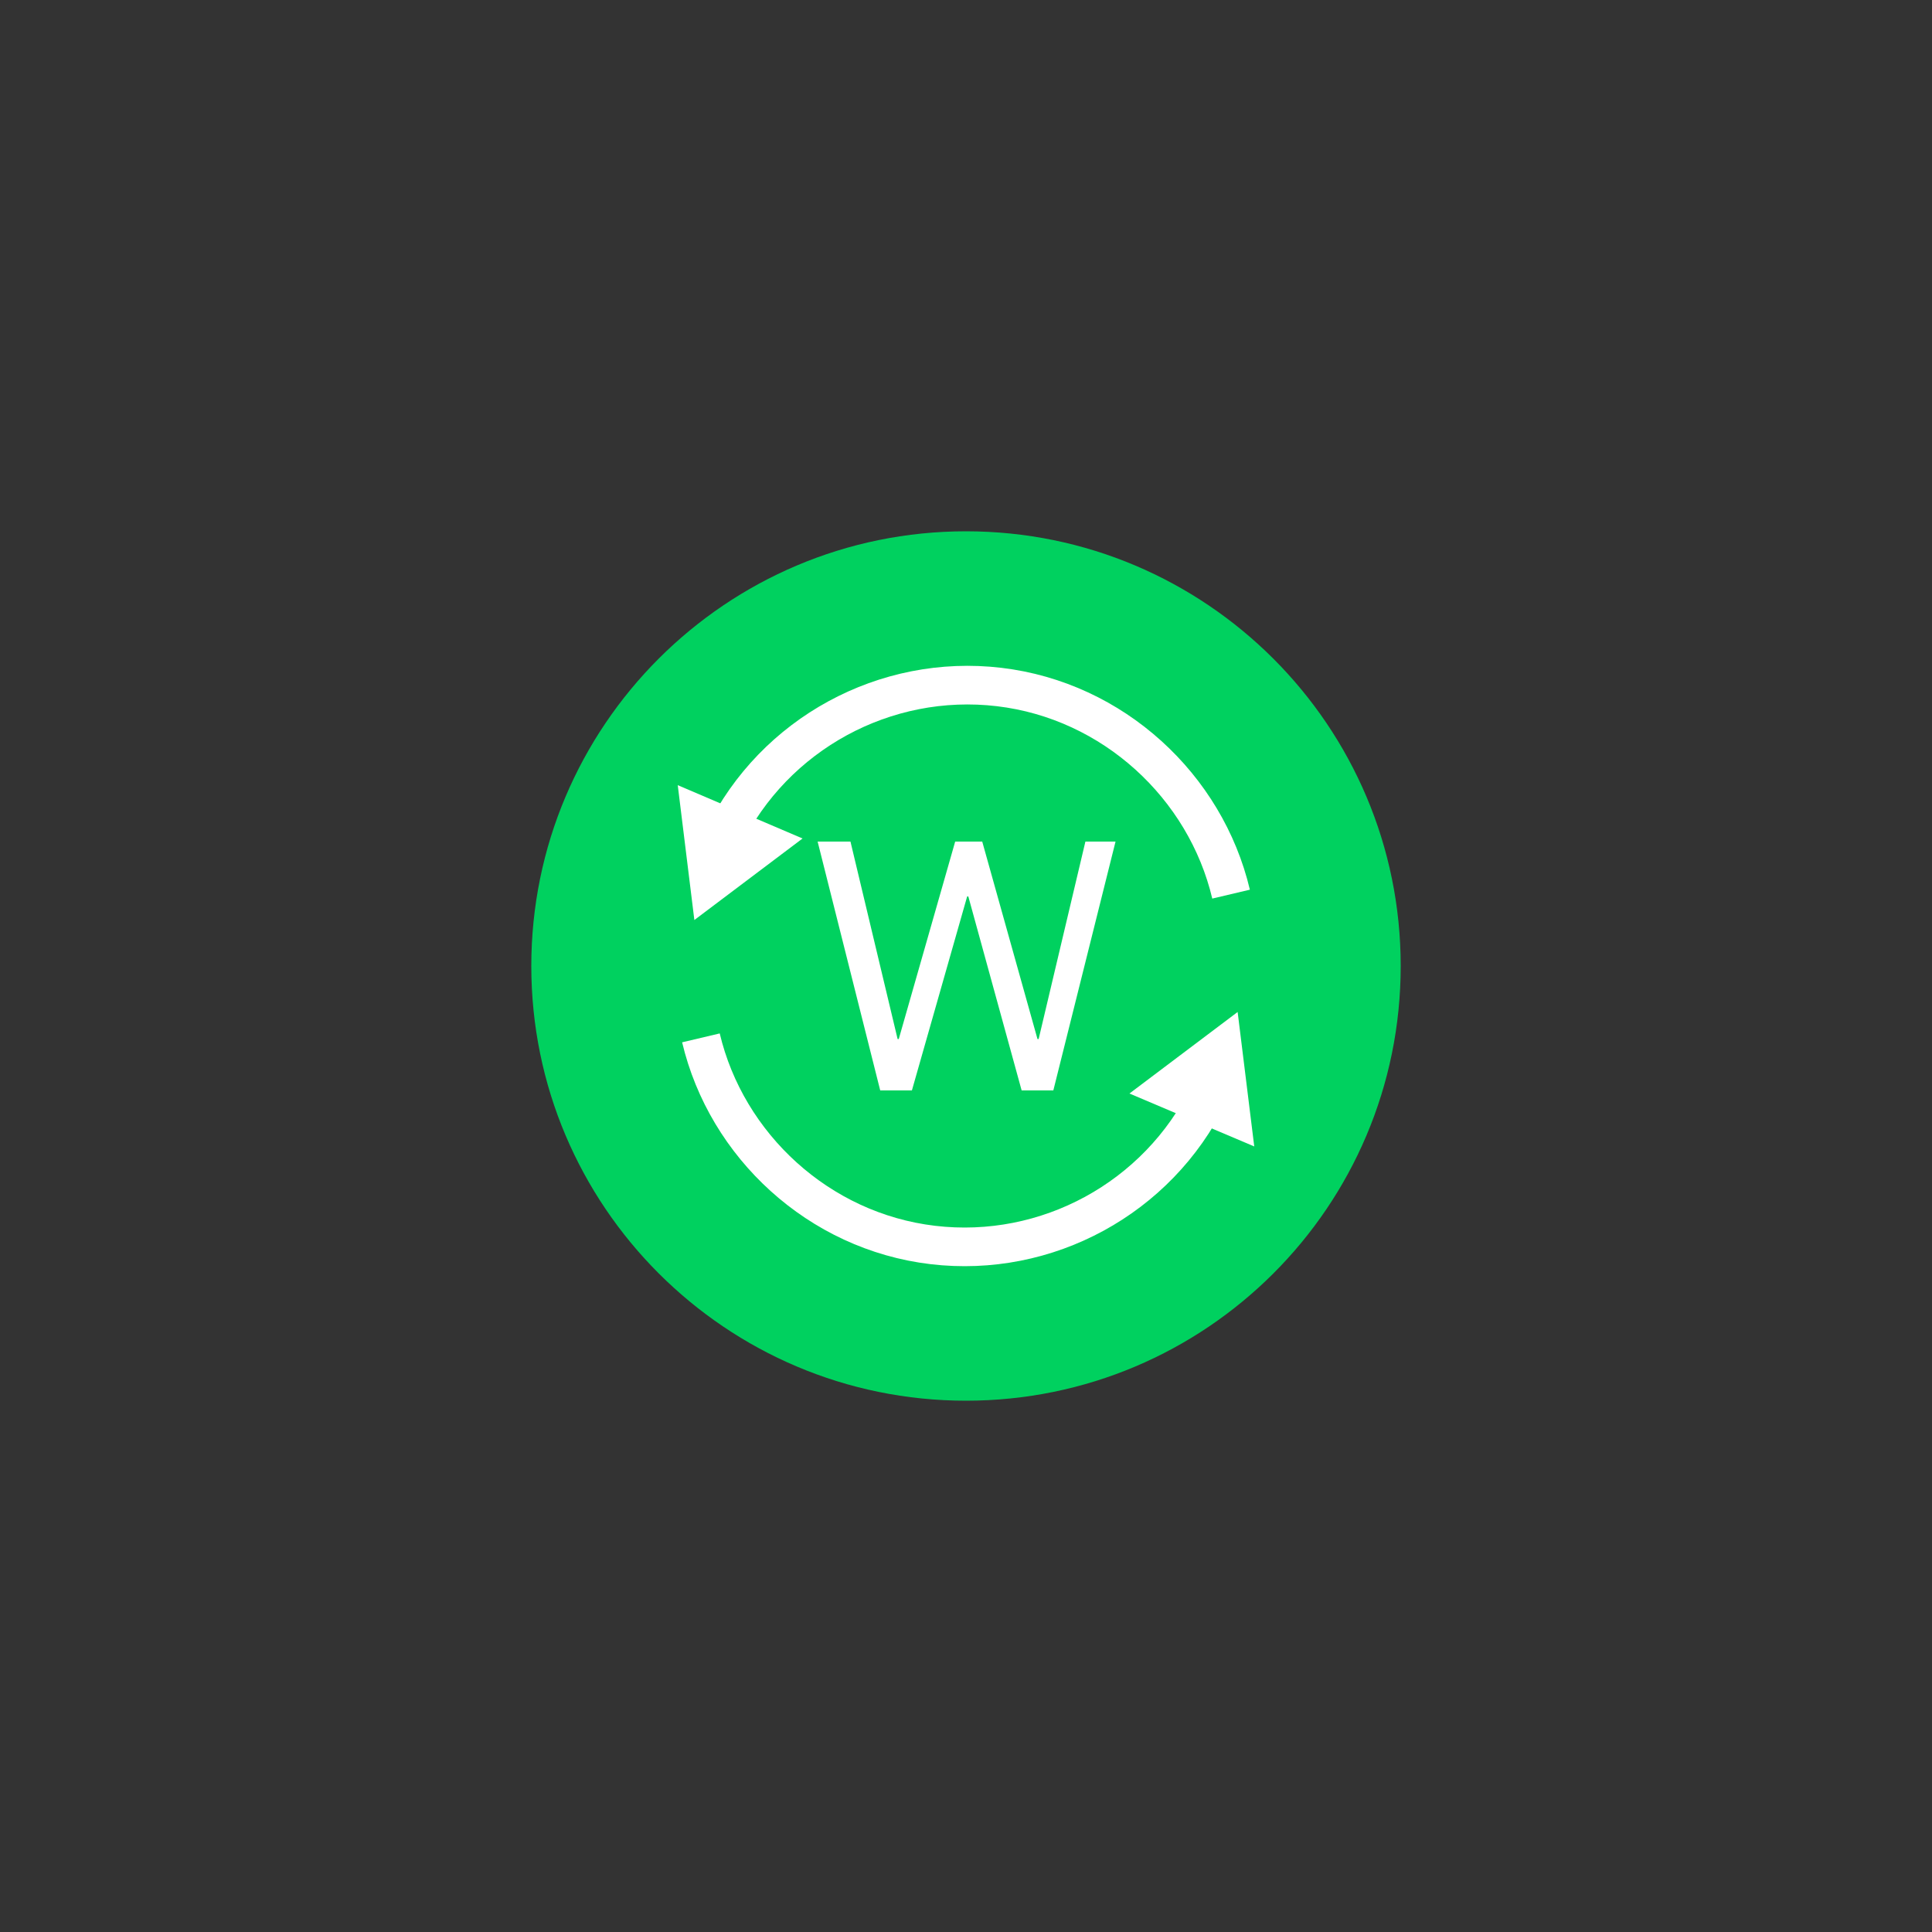 <?xml version="1.0" encoding="UTF-8"?>
<svg xmlns="http://www.w3.org/2000/svg" viewBox="0 0 50 50">
  <rect x="0" y="0" width="50" height="50" fill="#333333" stroke="none"/>
  <defs>
    <style>
      .cls-1 {
        fill: none;
        stroke: #fff;
        stroke-miterlimit: 10;
      }

      .cls-2 {
        opacity: 0;
      }

      .cls-2, .cls-3, .cls-4 {
        stroke-width: 0px;
      }

      .cls-2, .cls-4 {
        fill: #fff;
      }

      .cls-3 {
        fill: #00d15f;
      }
    </style>
  </defs>
  <g id="Veeam_product_5" data-name="Veeam product 5">
    <rect id="BG" class="cls-2" x="0" width="50" height="50"/>
  </g>
  <g id="Veeam_product_4" data-name="Veeam product 4">
    <g id="_Workers" data-name=" Workers">
      <rect id="BG-2" data-name="BG" class="cls-2" x="0" width="50" height="50"/>
      <path class="cls-3" d="M36.25,25c0,6.22-5.04,11.25-11.25,11.25s-11.25-5.04-11.25-11.25,5.04-11.25,11.25-11.25,11.25,5.04,11.25,11.25Z"/>
      <g>
        <polygon class="cls-4" points="17.97 23.81 20.77 21.7 17.54 20.32 17.97 23.81"/>
        <path class="cls-1" d="M18.73,21.66c1.31-2.67,4.18-4.23,7.13-3.88s5.34,2.57,6,5.36"/>
      </g>
      <g>
        <polygon class="cls-4" points="32.03 26.19 29.23 28.3 32.46 29.67 32.03 26.19"/>
        <path class="cls-1" d="M31.27,28.34c-1.31,2.67-4.18,4.23-7.13,3.88s-5.34-2.57-6-5.36"/>
      </g>
      <path class="cls-4" d="M21.15,21.78h.86l1.22,5.11h.03l1.46-5.11h.7l1.43,5.11h.03l1.21-5.11h.78l-1.61,6.44h-.82l-1.38-5.02h-.03l-1.43,5.02h-.82l-1.62-6.44Z"/>
    </g>
  </g>
</svg>
